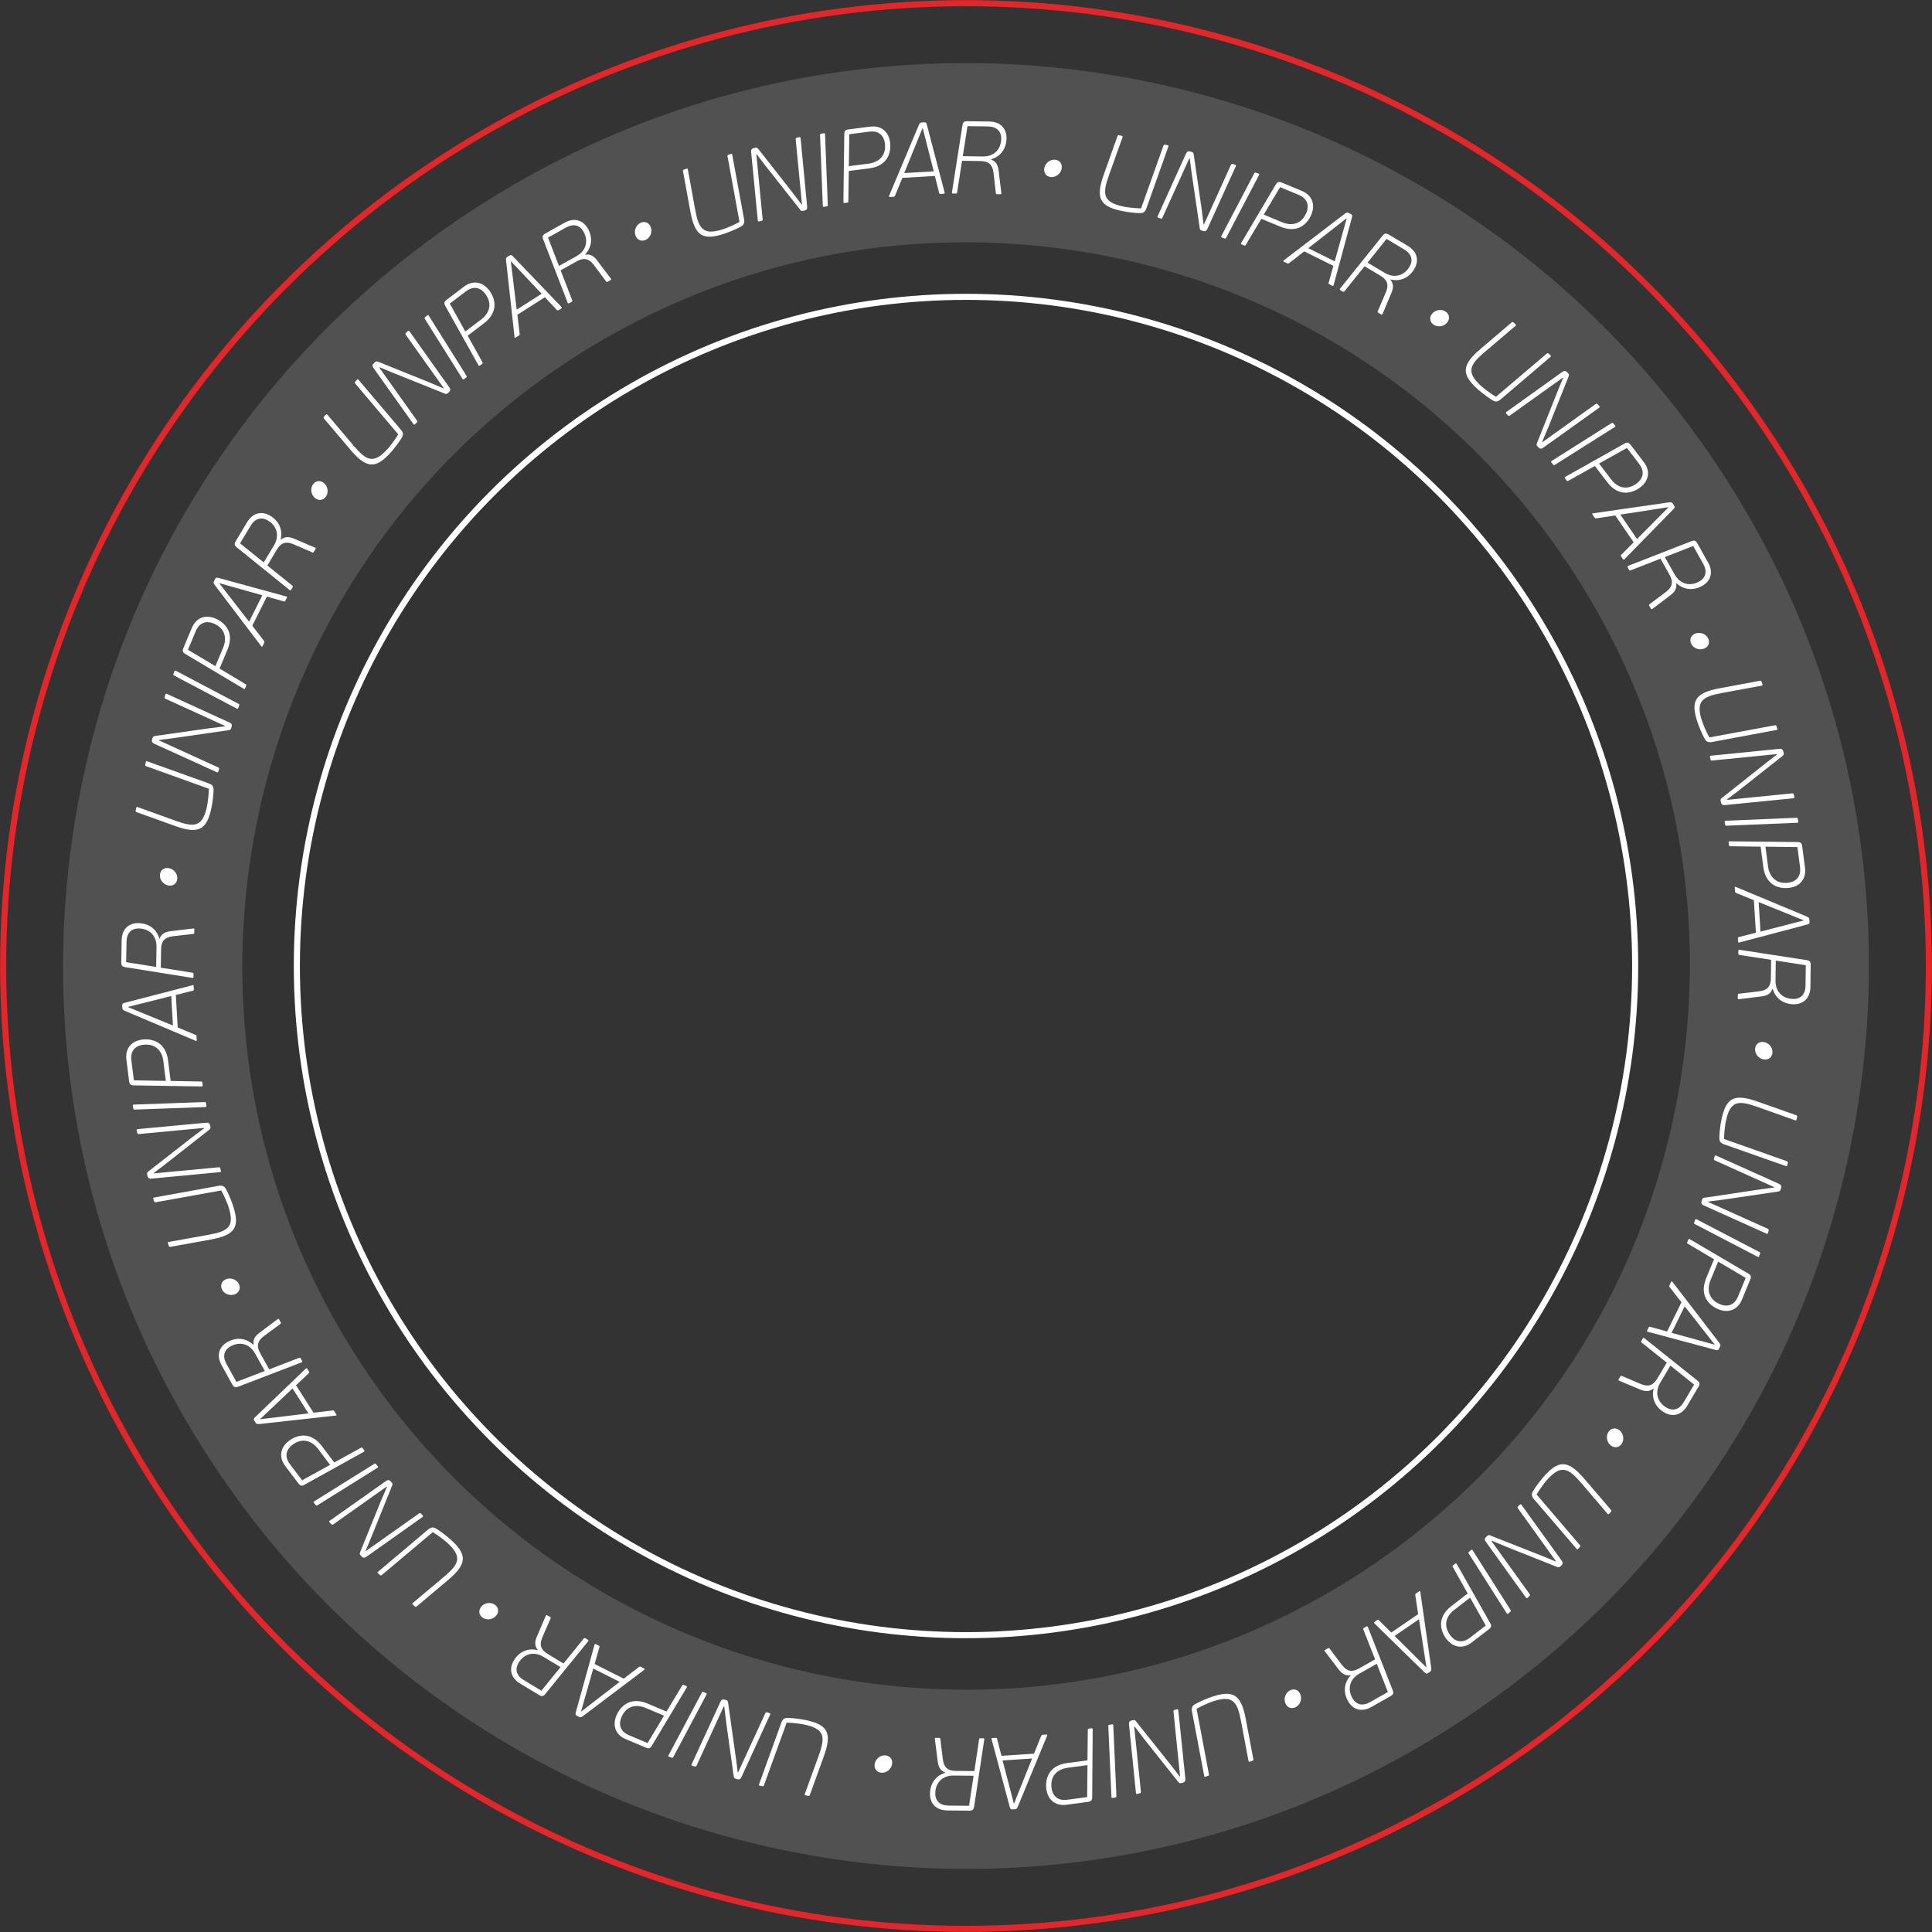 <?xml version="1.0" encoding="UTF-8"?><svg id="Camada_2" xmlns="http://www.w3.org/2000/svg" viewBox="0 0 952.83 952.83"><rect x="0" y="0" width="952.83" height="952.83" fill="#333333" stroke="none"/><defs><style>.cls-1{stroke:#e4262a;}.cls-1,.cls-2{fill:none;stroke-miterlimit:10;stroke-width:3px;}.cls-2{stroke:#fff;}.cls-3{opacity:.15;}.cls-4{fill:#fff;stroke-width:0px;}</style></defs><g id="Camada_1-2"><circle class="cls-1" cx="476.42" cy="476.42" r="474.86"/><g class="cls-3"><path class="cls-4" d="M476.76,921.73c-30.89,0-62.05-3.28-92.61-9.76-56.57-11.98-109.44-34.4-157.15-66.61-49.39-33.36-91.04-75.82-123.81-126.2-32.77-50.39-54.69-105.68-65.16-164.35-10.11-56.67-9.16-114.09,2.83-170.66,11.98-56.57,34.4-109.44,66.61-157.15,33.35-49.39,75.81-91.04,126.2-123.81,50.39-32.77,105.68-54.69,164.35-65.16,25.78-4.6,52.04-6.93,78.04-6.93,30.89,0,62.05,3.28,92.61,9.76,56.57,11.98,109.44,34.4,157.15,66.61,49.39,33.35,91.04,75.81,123.81,126.2,32.77,50.39,54.69,105.68,65.16,164.35,10.11,56.67,9.16,114.09-2.83,170.66-11.98,56.57-34.4,109.44-66.61,157.15-33.35,49.39-75.81,91.04-126.2,123.81-50.39,32.77-105.68,54.69-164.35,65.16-25.78,4.6-52.04,6.93-78.05,6.93ZM475.85,119.49c-69,0-136.12,19.93-194.08,57.63-165.03,107.33-211.97,328.92-104.64,493.95,66.08,101.6,178.18,162.26,299.87,162.27h.03c68.98,0,136.08-19.93,194.05-57.63,79.81-51.91,134.67-131.94,154.45-225.34,19.79-93.4,2.1-188.8-49.81-268.61-66.08-101.61-178.18-162.27-299.87-162.27Z"/></g><path class="cls-4" d="M398.64,885.69l-1.35-.28c-.35-.07-.51-.31-.38-.65l6.85-18.83c3.36-9.25,3.11-13.26-7.22-15.44-1.1-.23-4.93-.83-8.56-.92l-11.23,30.94c-.12.34-.37.5-.72.42l-1.4-.3c-.35-.07-.46-.3-.28-.63l11.04-30.56c.58-1.5,1.35-2.22,3.17-2.2,2.6.03,6.8.65,8.79,1.07,10.78,2.28,13.13,6.21,9.04,17.65l-7,19.32c-.12.34-.37.5-.77.41Z"/><path class="cls-4" d="M342.64,871.2l-1.22-.37c-.34-.1-.48-.36-.33-.68l14.2-30.83c.43-.89.91-1.43,2.08-1.08l.68.2c.93.28,1.02.68,1.12,1.93l3.9,27.64.75,6.03.2.06,13.46-29.24c.15-.33.41-.47.75-.36l1.27.38c.34.1.48.36.33.69l-14.14,30.8c-.44.93-.97,1.47-2.14,1.11l-.68-.21c-.93-.28-.92-.65-1.12-1.93l-3.61-25.95-.95-7.85-.2-.06-13.5,29.39c-.2.31-.5.43-.85.33Z"/><path class="cls-4" d="M331.23,866.85l-1.29-.47c-.34-.12-.41-.37-.24-.68l16.41-30.89c.12-.34.38-.46.72-.34l1.29.47c.38.14.51.4.34.72l-16.41,30.89c-.17.32-.43.44-.81.3Z"/><path class="cls-4" d="M304.03,846.04c1.73-4.09,6.44-9.62,15.37-5.86l9.3,3.93,7.74-12.84c.14-.33.41-.44.78-.28l1.22.52c.33.14.44.41.25.71l-17.23,28.76c-.62,1.07-1.34,1.59-2.84.96l-9.96-4.2c-5.12-2.16-6.72-6.76-4.64-11.7ZM327.5,846.15l-9.02-3.81c-5.03-2.12-9.72-.84-12.02,4.61-1.27,3.01-1.09,6.79,3.79,8.85l9.11,3.85,8.13-13.5Z"/><path class="cls-4" d="M295.65,812.28l-2.4,8.39,14.35,7.23,7.55-5.79c.27-.2.57-.23.8-.11l1.78.9c.32.16.34.34.04.59l-30.26,22.85c-.96.66-1.19.77-2.05.34l-.73-.37c-.96-.48-1-.73-.77-1.76l9.26-33.43c.02-.16.18-.48.55-.29l1.5.76c.32.16.43.27.39.71ZM286.58,843.98l.14.07,7.11-5.5,11.78-9.08-13.03-6.57-3.69,12.99-2.31,8.09Z"/><path class="cls-4" d="M253.41,818.91c2.74-4.54,7.19-6.21,11.7-5.1l.08-.13c-1.73-2.17-1.43-4.25-.29-6.84l4.28-9.98c.14-.33.33-.45.64-.27l1.44.87c.17.1.48.29.29.71l-4.1,9.38c-1.75,4.19-.27,6.38,2.74,8.2l7.73,4.66,9.96-12.28c.23-.28.51-.35.86-.14l1.18.71c.31.18.38.46.15.74l-21.15,26.02c-.76.97-1.55,1.39-2.95.55l-9.39-5.66c-4.85-2.92-5.6-7.42-3.17-11.44ZM276.44,822.18l-8.48-5.1c-4.54-2.74-9.44-1.63-12.22,3-1.89,3.15-1.07,6.32,2.56,8.51l8.7,5.24,9.45-11.64Z"/><path class="cls-4" d="M237.2,792.58c1.63-2.22,4.89-2.6,6.91-1.12,1.77,1.3,2.02,3.45.78,5.13-1.6,2.18-4.84,2.71-6.94,1.16-1.77-1.3-2.05-3.41-.75-5.18Z"/><path class="cls-4" d="M204.6,792.26l-1.02-.92c-.27-.24-.28-.53,0-.76l15.34-12.89c7.53-6.33,9.33-9.93,1.47-16.98-.83-.75-3.85-3.19-6.95-5.08l-25.19,21.18c-.28.23-.56.25-.83,0l-1.06-.95c-.27-.24-.24-.49.07-.69l24.84-20.94c1.25-1.01,2.28-1.24,3.85-.32,2.24,1.33,5.56,3.96,7.08,5.33,8.2,7.36,8.26,11.94-1,19.81l-15.72,13.23c-.28.23-.56.25-.87-.03Z"/><path class="cls-4" d="M163.39,751.73l-.87-.93c-.25-.26-.24-.55.06-.76l27.72-19.58c.81-.55,1.5-.78,2.34.11l.49.52c.66.71.54,1.1,0,2.24l-10.45,25.87-2.37,5.59.14.15,26.28-18.58c.29-.21.58-.2.83.06l.91.97c.24.26.24.55-.06.76l-27.65,19.58c-.85.59-1.58.78-2.41-.11l-.49-.52c-.66-.71-.47-1.02,0-2.24l9.86-24.27,3.11-7.27-.14-.15-26.39,18.68c-.33.17-.65.12-.9-.14Z"/><path class="cls-4" d="M155.68,742.22l-.89-1.05c-.23-.27-.17-.52.13-.71l29.67-18.51c.27-.23.56-.2.79.07l.89,1.06c.26.31.24.6-.07.79l-29.67,18.51c-.31.19-.59.17-.86-.15Z"/><path class="cls-4" d="M142.53,710.58c3.54-2.67,10.4-5.11,16.24,2.63l6.09,8.06,13.13-7.24c.29-.22.57-.18.82.15l.8,1.06c.21.28.17.57-.14.74l-29.32,16.27c-1.07.62-1.96.71-2.94-.59l-6.52-8.63c-3.35-4.44-2.43-9.22,1.84-12.45ZM162.8,722.44l-5.9-7.81c-3.29-4.35-8-5.59-12.72-2.03-2.6,1.97-4.35,5.33-1.15,9.56l5.96,7.9,13.81-7.62Z"/><path class="cls-4" d="M152.34,677.2l-6.35,5.98,8.64,13.55,9.45-1.12c.34-.04.61.1.74.31l1.07,1.68c.19.3.12.47-.27.53l-37.68,4.18c-1.16.07-1.42.06-1.94-.76l-.44-.69c-.58-.9-.49-1.14.24-1.9l25.04-24.01c.1-.12.4-.32.62.03l.9,1.42c.19.3.23.46-.03.81ZM128.35,699.81l.08.13,8.92-1.09,14.76-1.79-7.84-12.3-9.81,9.28-6.12,5.78Z"/><path class="cls-4" d="M112.26,661.83c4.64-2.57,9.33-1.79,12.68,1.42l.13-.07c-.41-2.74.88-4.4,3.16-6.07l8.69-6.51c.29-.22.52-.23.69.08l.82,1.47c.1.18.27.49-.11.76l-8.23,6.08c-3.6,2.76-3.42,5.4-1.71,8.47l4.38,7.89,14.75-5.68c.34-.13.61-.05.81.31l.67,1.2c.17.31.09.59-.24.72l-31.31,12c-1.14.46-2.04.43-2.83-1l-5.32-9.59c-2.75-4.95-1.15-9.22,2.95-11.49ZM130.59,676.15l-4.8-8.65c-2.57-4.64-7.36-6.12-12.09-3.5-3.21,1.78-4.08,4.94-2.03,8.65l4.92,8.87,13.99-5.37Z"/><path class="cls-4" d="M111.34,630.94c2.52-1.11,5.54.18,6.55,2.47.88,2.01.03,4-1.88,4.84-2.47,1.09-5.55-.07-6.59-2.45-.88-2.01-.08-3.98,1.93-4.86Z"/><path class="cls-4" d="M83.24,614.48l-.43-1.31c-.11-.34.02-.6.37-.66l19.72-3.54c9.68-1.74,13.03-3.96,9.73-13.99-.35-1.07-1.76-4.68-3.5-7.87l-32.39,5.83c-.35.06-.61-.07-.72-.41l-.45-1.36c-.11-.34.03-.55.41-.56l31.97-5.8c1.58-.25,2.6.06,3.49,1.64,1.28,2.26,2.85,6.2,3.48,8.14,3.44,10.46,1.22,14.47-10.72,16.68l-20.22,3.65c-.36.06-.61-.07-.74-.45Z"/><path class="cls-4" d="M67.69,558.73l-.3-1.24c-.08-.35.07-.59.43-.62l33.79-3.16c.98-.08,1.69.07,1.98,1.26l.17.69c.22.94-.08,1.22-1.11,1.94l-21.96,17.22-4.84,3.67.05.2,32.05-3.01c.36-.03.6.12.69.47l.31,1.29c.08.35-.07.59-.43.63l-33.73,3.2c-1.03.09-1.75-.11-2.04-1.3l-.17-.69c-.22-.94.1-1.13,1.11-1.94l20.64-16.12,6.31-4.75-.05-.2-32.19,3.04c-.37-.02-.63-.22-.71-.56Z"/><path class="cls-4" d="M65.74,546.67l-.24-1.35c-.06-.35.11-.54.47-.55l34.95-1.26c.35-.06.59.1.65.45l.24,1.36c.07.4-.09.64-.45.65l-34.95,1.26c-.36.01-.6-.15-.67-.55Z"/><path class="cls-4" d="M70.14,512.7c4.4-.55,11.56.76,12.76,10.38l1.26,10.02,14.99.28c.35-.04.58.13.63.54l.16,1.32c.04.35-.13.58-.49.58l-33.52-.53c-1.23,0-2.05-.36-2.25-1.98l-1.34-10.73c-.69-5.52,2.5-9.2,7.81-9.87ZM81.79,533.08l-1.22-9.71c-.68-5.42-4.14-8.83-10.01-8.1-3.24.41-6.43,2.45-5.77,7.71l1.23,9.82,15.76.29Z"/><path class="cls-4" d="M95.18,488.57l-8.46,2.12.91,16.04,8.79,3.64c.31.14.48.38.5.64l.11,1.99c.02.36-.13.47-.49.33l-34.91-14.77c-1.05-.5-1.26-.64-1.32-1.61l-.05-.81c-.06-1.07.13-1.23,1.14-1.55l33.58-8.7c.15-.06.51-.08.53.33l.1,1.68c.02.36-.02.51-.42.69ZM63.2,496.57v.15s8.33,3.41,8.33,3.41l13.76,5.65-.83-14.56-13.09,3.3-8.16,2.05Z"/><path class="cls-4" d="M68.32,455.29c5.3.1,8.97,3.12,10.27,7.58h.15c1.02-2.58,2.97-3.36,5.78-3.67l10.78-1.29c.36-.04.56.06.55.42l-.03,1.68c0,.2,0,.56-.47.6l-10.17,1.14c-4.5.58-5.66,2.96-5.73,6.48l-.16,9.02,15.61,2.47c.36.06.56.27.55.67l-.02,1.38c0,.36-.21.56-.57.5l-33.11-5.29c-1.22-.18-1.98-.65-1.95-2.28l.2-10.96c.1-5.66,3.62-8.56,8.31-8.47ZM77.01,476.87l.18-9.89c.1-5.3-3.31-8.99-8.71-9.08-3.67-.07-6.01,2.24-6.08,6.47l-.18,10.15,14.8,2.36Z"/><path class="cls-4" d="M82.99,428.1c2.74.3,4.71,2.93,4.43,5.41-.24,2.18-1.97,3.48-4.05,3.25-2.69-.3-4.77-2.83-4.48-5.42.24-2.18,1.92-3.48,4.1-3.24Z"/><path class="cls-4" d="M66.91,399.76l.28-1.35c.07-.35.31-.51.65-.38l18.85,6.79c9.25,3.33,13.27,3.08,15.42-7.26.23-1.1.82-4.93.9-8.56l-30.96-11.14c-.34-.12-.5-.36-.42-.71l.29-1.4c.07-.35.3-.46.63-.29l30.58,10.96c1.5.57,2.22,1.35,2.2,3.17-.02,2.6-.63,6.8-1.05,8.79-2.25,10.78-6.18,13.14-17.62,9.09l-19.34-6.95c-.34-.12-.5-.36-.41-.76Z"/><path class="cls-4" d="M81.23,343.75l.36-1.22c.1-.34.36-.48.68-.33l30.87,14.12c.89.42,1.43.9,1.09,2.08l-.2.68c-.28.93-.68,1.02-1.93,1.13l-27.62,3.98-6.03.76-.06.19,29.28,13.38c.33.15.47.4.36.75l-.38,1.27c-.1.34-.35.48-.68.33l-30.83-14.05c-.93-.44-1.47-.97-1.12-2.14l.2-.68c.28-.93.65-.92,1.93-1.13l25.94-3.68,7.84-.97.06-.2-29.43-13.42c-.31-.2-.44-.5-.33-.84Z"/><path class="cls-4" d="M85.55,332.34l.47-1.3c.12-.34.36-.41.68-.24l30.93,16.32c.34.12.46.38.34.72l-.47,1.3c-.14.38-.4.51-.72.34l-30.93-16.32c-.32-.17-.44-.43-.3-.81Z"/><path class="cls-4" d="M106.28,305.06c4.09,1.71,9.64,6.41,5.9,15.35l-3.9,9.31,12.86,7.71c.33.14.44.41.28.78l-.51,1.22c-.14.33-.4.44-.71.25l-28.81-17.15c-1.07-.61-1.6-1.33-.97-2.84l4.17-9.97c2.15-5.13,6.75-6.74,11.69-4.67ZM106.23,328.54l3.78-9.03c2.11-5.03.81-9.72-4.65-12.01-3.01-1.26-6.79-1.07-8.84,3.82l-3.82,9.13,13.53,8.1Z"/><path class="cls-4" d="M140.01,296.61l-8.39-2.38-7.19,14.37,5.81,7.53c.21.27.23.57.11.8l-.89,1.78c-.16.32-.34.34-.59.04l-22.93-30.19c-.66-.96-.77-1.19-.34-2.05l.37-.73c.48-.96.73-1,1.76-.77l33.46,9.17c.16.02.48.18.3.55l-.75,1.5c-.16.32-.27.43-.71.39ZM108.28,287.63l-.07.14,5.52,7.1,9.12,11.75,6.53-13.04-13-3.66-8.1-2.29Z"/><path class="cls-4" d="M133.27,254.36c4.55,2.72,6.23,7.17,5.13,11.69l.13.08c2.17-1.73,4.25-1.44,6.84-.31l10,4.26c.33.14.46.33.27.64l-.86,1.44c-.1.18-.29.48-.71.29l-9.39-4.07c-4.19-1.74-6.39-.25-8.19,2.77l-4.63,7.75,12.31,9.92c.28.23.35.51.14.86l-.71,1.18c-.18.31-.46.38-.74.15l-26.09-21.07c-.97-.76-1.39-1.55-.56-2.95l5.63-9.41c2.91-4.86,7.4-5.62,11.43-3.21ZM130.07,277.4l5.08-8.49c2.72-4.55,1.61-9.44-3.04-12.22-3.15-1.88-6.33-1.05-8.5,2.58l-5.21,8.71,11.67,9.41Z"/><path class="cls-4" d="M159.56,238.09c2.22,1.63,2.62,4.89,1.14,6.9-1.3,1.77-3.44,2.03-5.13.79-2.18-1.6-2.72-4.83-1.18-6.93,1.3-1.77,3.4-2.06,5.17-.77Z"/><path class="cls-4" d="M159.77,205.51l.92-1.03c.24-.27.52-.28.76,0l12.93,15.3c6.35,7.51,9.96,9.29,16.98,1.42.75-.84,3.17-3.86,5.06-6.97l-21.26-25.12c-.23-.28-.25-.56-.01-.83l.95-1.07c.24-.27.49-.24.69.07l21.02,24.77c1.01,1.24,1.25,2.28.33,3.85-1.32,2.24-3.95,5.57-5.3,7.09-7.33,8.22-11.92,8.3-19.81-.93l-13.28-15.68c-.23-.27-.25-.56.02-.87Z"/><path class="cls-4" d="M200.21,164.15l.93-.88c.26-.25.55-.24.76.06l19.66,27.67c.56.81.79,1.5-.1,2.34l-.52.49c-.7.67-1.1.55-2.24.01l-25.91-10.38-5.6-2.35-.15.14,18.65,26.24c.21.29.2.58-.06.83l-.96.91c-.26.25-.55.24-.76-.06l-19.66-27.6c-.59-.85-.79-1.57.1-2.42l.52-.49c.7-.67,1.02-.48,2.24-.01l24.3,9.8,7.27,3.09.15-.14-18.76-26.35c-.17-.33-.13-.65.13-.9Z"/><path class="cls-4" d="M209.69,156.43l1.05-.89c.27-.23.52-.17.71.13l18.59,29.62c.23.27.21.56-.07.79l-1.05.89c-.31.26-.6.24-.79-.07l-18.59-29.62c-.19-.31-.17-.59.14-.86Z"/><path class="cls-4" d="M241.27,143.19c2.69,3.53,5.14,10.38-2.58,16.25l-8.04,6.11,7.28,13.11c.22.28.18.57-.15.82l-1.06.8c-.28.22-.57.18-.75-.14l-16.36-29.27c-.62-1.07-.72-1.95.58-2.94l8.61-6.54c4.43-3.36,9.22-2.46,12.46,1.81ZM229.48,163.5l7.8-5.92c4.34-3.3,5.57-8.01,1.99-12.72-1.97-2.6-5.34-4.33-9.56-1.12l-7.88,5.99,7.66,13.78Z"/><path class="cls-4" d="M274.7,152.94l-5.98-6.35-13.55,8.64,1.12,9.45c.04.34-.1.61-.31.74l-1.68,1.07c-.3.19-.47.12-.53-.27l-4.18-37.68c-.08-1.16-.06-1.42.76-1.94l.69-.44c.9-.58,1.14-.49,1.91.24l24.01,25.04c.13.1.32.4-.03.62l-1.42.9c-.3.19-.46.23-.81-.03ZM252.08,128.95l-.13.08,1.09,8.92,1.79,14.76,12.3-7.84-9.28-9.81-5.78-6.12Z"/><path class="cls-4" d="M289.95,112.78c2.59,4.63,1.82,9.32-1.38,12.69l.07.13c2.74-.42,4.4.87,6.08,3.15l6.54,8.67c.22.29.23.51-.08.69l-1.47.82c-.18.1-.49.27-.76-.1l-6.11-8.21c-2.77-3.6-5.41-3.4-8.48-1.69l-7.88,4.4,5.72,14.74c.13.34.05.61-.31.81l-1.2.67c-.31.17-.59.1-.72-.24l-12.1-31.27c-.46-1.14-.44-2.04.99-2.83l9.57-5.35c4.94-2.76,9.22-1.18,11.5,2.92ZM275.68,131.16l8.64-4.83c4.63-2.59,6.1-7.38,3.46-12.1-1.79-3.21-4.96-4.06-8.65-2l-8.86,4.95,5.41,13.98Z"/><path class="cls-4" d="M320.84,111.78c1.12,2.52-.16,5.54-2.45,6.55-2,.89-4,.04-4.85-1.87-1.1-2.47.05-5.54,2.43-6.6,2-.89,3.98-.09,4.87,1.91Z"/><path class="cls-4" d="M337.27,83.63l1.31-.43c.34-.11.6.02.66.37l3.59,19.71c1.76,9.68,4,13.02,14.02,9.69,1.07-.35,4.68-1.77,7.86-3.52l-5.91-32.38c-.06-.35.07-.61.4-.73l1.36-.45c.34-.11.55.03.56.4l5.88,31.96c.26,1.58-.05,2.6-1.63,3.5-2.26,1.29-6.2,2.86-8.13,3.5-10.46,3.47-14.47,1.26-16.71-10.68l-3.7-20.21c-.06-.35.07-.61.45-.74Z"/><path class="cls-4" d="M392.95,67.93l1.24-.3c.35-.08.59.07.63.43l3.25,33.78c.08.98-.06,1.69-1.25,1.98l-.69.17c-.94.23-1.22-.07-1.94-1.11l-17.28-21.91-3.68-4.83-.2.05,3.09,32.04c.03.36-.12.6-.46.69l-1.29.31c-.35.08-.59-.07-.63-.43l-3.28-33.72c-.09-1.03.1-1.76,1.29-2.04l.69-.17c.94-.23,1.12.1,1.94,1.11l16.18,20.6,4.77,6.3.2-.05-3.12-32.19c.02-.37.22-.63.56-.71Z"/><path class="cls-4" d="M405,65.95l1.35-.25c.35-.06.54.11.55.47l1.35,34.94c.06.35-.1.59-.45.65l-1.36.25c-.4.07-.64-.09-.65-.45l-1.35-34.94c-.01-.36.15-.6.55-.67Z"/><path class="cls-4" d="M438.98,70.25c.56,4.4-.73,11.56-10.34,12.79l-10.02,1.28-.24,14.99c.05.35-.13.58-.54.63l-1.31.17c-.35.05-.58-.13-.58-.49l.44-33.53c0-1.23.35-2.05,1.97-2.26l10.72-1.37c5.51-.71,9.21,2.47,9.89,7.78ZM418.63,81.95l9.71-1.24c5.41-.69,8.82-4.16,8.07-10.03-.41-3.24-2.47-6.42-7.73-5.75l-9.81,1.26-.24,15.76Z"/><path class="cls-4" d="M463.19,95.23l-2.14-8.46-16.03.96-3.61,8.8c-.13.31-.38.48-.63.5l-1.99.12c-.36.02-.47-.12-.34-.49l14.68-34.95c.5-1.05.64-1.26,1.61-1.32l.81-.05c1.07-.06,1.23.13,1.55,1.13l8.79,33.55c.06.15.08.51-.33.53l-1.68.1c-.36.02-.51-.02-.69-.42ZM455.1,63.27h-.15s-3.39,8.33-3.39,8.33l-5.62,13.77,14.56-.87-3.33-13.08-2.07-8.15Z"/><path class="cls-4" d="M496.39,68.26c-.08,5.3-3.09,8.98-7.55,10.29v.15c2.58,1.01,3.37,2.96,3.69,5.77l1.32,10.78c.05.36-.06.56-.42.55l-1.68-.02c-.2,0-.56,0-.6-.47l-1.17-10.17c-.6-4.5-2.98-5.66-6.49-5.71l-9.03-.14-2.43,15.62c-.06.36-.26.56-.67.55l-1.38-.02c-.36,0-.56-.21-.5-.57l5.19-33.13c.17-1.22.64-1.98,2.27-1.96l10.96.16c5.66.09,8.57,3.6,8.5,8.29ZM474.84,77.02l9.89.15c5.3.08,8.98-3.33,9.06-8.74.05-3.67-2.26-6-6.49-6.07l-10.15-.15-2.31,14.81Z"/><path class="cls-4" d="M523.63,82.87c-.29,2.74-2.92,4.71-5.4,4.45-2.18-.23-3.48-1.96-3.26-4.04.29-2.69,2.82-4.77,5.41-4.5,2.18.23,3.49,1.91,3.25,4.09Z"/><path class="cls-4" d="M551.89,66.7l1.35.28c.35.07.51.31.39.65l-6.74,18.87c-3.31,9.27-3.04,13.28,7.3,15.4,1.1.23,4.94.81,8.57.88l11.06-31c.12-.34.36-.5.71-.43l1.4.29c.35.07.46.3.29.63l-10.88,30.62c-.57,1.5-1.34,2.22-3.16,2.21-2.6-.01-6.8-.62-8.8-1.03-10.79-2.22-13.16-6.14-9.14-17.6l6.89-19.36c.12-.34.36-.5.76-.42Z"/><path class="cls-4" d="M607.96,80.88l1.22.36c.34.1.48.35.33.68l-14.03,30.91c-.42.89-.9,1.44-2.07,1.09l-.69-.2c-.93-.27-1.02-.67-1.13-1.93l-4.06-27.61-.78-6.02-.2-.06-13.3,29.31c-.15.33-.4.47-.75.37l-1.27-.37c-.34-.1-.48-.35-.33-.68l13.97-30.87c.44-.94.96-1.47,2.14-1.13l.69.2c.93.27.93.64,1.13,1.93l3.75,25.93.99,7.84.2.06,13.34-29.46c.2-.31.5-.44.84-.34Z"/><path class="cls-4" d="M619.4,85.17l1.3.46c.34.12.41.36.24.68l-16.24,30.97c-.12.34-.38.46-.72.34l-1.3-.46c-.38-.14-.51-.4-.34-.72l16.24-30.97c.17-.32.43-.44.81-.31Z"/><path class="cls-4" d="M646.73,105.82c-1.7,4.1-6.39,9.66-15.34,5.95l-9.33-3.87-7.67,12.88c-.14.33-.4.44-.78.28l-1.22-.51c-.33-.14-.44-.4-.26-.71l17.07-28.86c.61-1.07,1.33-1.6,2.84-.98l9.98,4.15c5.13,2.13,6.76,6.73,4.71,11.67ZM623.25,105.84l9.04,3.76c5.04,2.09,9.73.78,12-4.68,1.25-3.01,1.05-6.8-3.84-8.83l-9.14-3.79-8.06,13.55Z"/><path class="cls-4" d="M655.26,139.52l2.35-8.4-14.38-7.15-7.51,5.83c-.27.21-.57.23-.8.12l-1.78-.89c-.32-.16-.34-.34-.05-.59l30.12-23.01c.96-.66,1.18-.78,2.05-.35l.73.36c.96.48,1.01.73.78,1.75l-9.07,33.48c-.02.16-.18.48-.55.3l-1.51-.75c-.32-.16-.43-.27-.39-.71ZM664.16,107.78l-.14-.07-7.08,5.54-11.73,9.15,13.06,6.49,3.62-13.01,2.26-8.1Z"/><path class="cls-4" d="M697.5,132.68c-2.71,4.56-7.16,6.25-11.67,5.16l-.08.13c1.74,2.16,1.45,4.25.33,6.84l-4.23,10.01c-.14.33-.33.46-.64.27l-1.45-.86c-.17-.1-.48-.29-.29-.71l4.05-9.4c1.72-4.2.24-6.39-2.79-8.19l-7.76-4.61-9.89,12.34c-.23.28-.51.35-.86.14l-1.18-.7c-.31-.18-.38-.46-.15-.74l21-26.15c.76-.97,1.54-1.4,2.95-.56l9.43,5.6c4.87,2.89,5.64,7.39,3.24,11.42ZM674.44,129.53l8.51,5.06c4.56,2.71,9.44,1.58,12.21-3.07,1.88-3.16,1.03-6.33-2.61-8.49l-8.73-5.19-9.38,11.69Z"/><path class="cls-4" d="M713.83,158.91c-1.62,2.23-4.88,2.63-6.9,1.16-1.77-1.29-2.04-3.44-.81-5.13,1.59-2.19,4.83-2.73,6.93-1.2,1.77,1.29,2.07,3.4.78,5.17Z"/><path class="cls-4" d="M746.41,159.02l1.03.91c.27.24.28.52,0,.76l-15.27,12.98c-7.5,6.37-9.27,9.98-1.37,16.99.84.74,3.87,3.16,6.98,5.04l25.07-21.33c.27-.23.56-.25.83-.01l1.07.95c.27.24.25.49-.07.69l-24.72,21.09c-1.24,1.01-2.27,1.26-3.85.34-2.25-1.31-5.58-3.93-7.11-5.28-8.24-7.31-8.33-11.89.88-19.81l15.64-13.32c.28-.23.56-.25.87.02Z"/><path class="cls-4" d="M787.89,199.37l.88.92c.25.26.24.55-.05.76l-27.61,19.73c-.81.56-1.5.79-2.34-.09l-.49-.52c-.67-.7-.55-1.1-.02-2.24l10.31-25.93,2.34-5.6-.14-.15-26.18,18.72c-.29.21-.58.2-.83-.06l-.91-.96c-.25-.26-.24-.55.05-.76l27.54-19.73c.84-.59,1.57-.79,2.41.1l.49.52c.67.7.48,1.02.02,2.24l-9.73,24.32-3.07,7.28.14.15,26.29-18.83c.33-.17.65-.13.9.13Z"/><path class="cls-4" d="M795.64,208.82l.89,1.05c.23.27.17.52-.13.71l-29.57,18.67c-.27.23-.56.21-.79-.06l-.89-1.05c-.26-.31-.24-.6.06-.79l29.57-18.67c.31-.19.59-.17.86.14Z"/><path class="cls-4" d="M808.94,240.36c-3.53,2.69-10.37,5.16-16.25-2.53l-6.13-8.02-13.09,7.31c-.28.22-.57.18-.82-.15l-.81-1.05c-.22-.28-.18-.57.14-.75l29.22-16.43c1.07-.62,1.95-.72,2.94.58l6.57,8.59c3.38,4.42,2.48,9.21-1.77,12.46ZM788.61,228.62l5.95,7.78c3.31,4.34,8.03,5.55,12.73,1.95,2.59-1.98,4.32-5.35,1.1-9.57l-6.01-7.86-13.76,7.69Z"/><path class="cls-4" d="M799.54,273.66l6.15-6.19-9.07-13.26-9.4,1.43c-.34.05-.61-.08-.75-.29l-1.12-1.64c-.2-.29-.13-.46.25-.54l37.52-5.4c1.16-.11,1.41-.1,1.96.7l.46.67c.6.88.52,1.13-.18,1.91l-24.25,24.8c-.1.13-.39.33-.62,0l-.95-1.39c-.2-.3-.25-.45,0-.81ZM822.79,250.28l-.09-.13-8.88,1.38-14.7,2.27,8.24,12.04,9.5-9.59,5.93-5.97Z"/><path class="cls-4" d="M839.5,288.95c-4.62,2.6-9.32,1.85-12.69-1.35l-.13.08c.43,2.74-.86,4.4-3.13,6.09l-8.66,6.56c-.29.22-.51.23-.69-.08l-.82-1.47c-.1-.18-.27-.49.1-.76l8.2-6.13c3.59-2.78,3.39-5.42,1.67-8.49l-4.42-7.87-14.72,5.76c-.34.13-.61.05-.81-.3l-.67-1.2c-.18-.31-.1-.59.24-.72l31.24-12.18c1.14-.47,2.03-.44,2.83.98l5.37,9.56c2.77,4.94,1.2,9.21-2.89,11.51ZM821.08,274.73l4.85,8.62c2.6,4.62,7.4,6.08,12.11,3.43,3.2-1.8,4.05-4.97,1.98-8.66l-4.97-8.85-13.96,5.45Z"/><path class="cls-4" d="M840.58,319.83c-2.51,1.12-5.54-.15-6.56-2.43-.89-2-.05-4,1.85-4.85,2.47-1.1,5.55.04,6.61,2.41.9,2,.1,3.98-1.9,4.87Z"/><path class="cls-4" d="M868.78,336.18l.44,1.31c.11.34-.02.6-.37.66l-19.71,3.64c-9.67,1.79-13.01,4.04-9.66,14.05.36,1.06,1.78,4.67,3.54,7.85l32.36-6c.35-.06.61.06.73.4l.45,1.35c.11.34-.03.55-.4.56l-31.94,5.97c-1.58.26-2.6-.04-3.5-1.62-1.29-2.26-2.88-6.19-3.53-8.12-3.5-10.45-1.3-14.47,10.64-16.74l20.2-3.76c.36-.06.61.06.74.45Z"/><path class="cls-4" d="M884.65,391.82l.3,1.24c.08.35-.06.59-.42.63l-33.78,3.35c-.98.08-1.69-.06-1.98-1.25l-.17-.69c-.23-.94.07-1.22,1.1-1.95l21.87-17.35,4.82-3.69-.05-.2-32.04,3.18c-.36.04-.61-.11-.69-.46l-.31-1.29c-.08-.35.06-.59.42-.63l33.72-3.38c1.03-.09,1.76.1,2.05,1.29l.17.69c.23.94-.09,1.13-1.1,1.95l-20.56,16.24-6.29,4.79.05.2,32.18-3.22c.37.01.63.21.71.56Z"/><path class="cls-4" d="M886.65,403.87l.25,1.35c.07.35-.11.54-.47.55l-34.94,1.45c-.35.06-.59-.1-.65-.45l-.25-1.35c-.07-.4.09-.64.45-.65l34.94-1.45c.36-.01.6.15.67.55Z"/><path class="cls-4" d="M882.45,437.88c-4.4.57-11.56-.7-12.82-10.31l-1.31-10.01-14.99-.2c-.35.05-.58-.13-.64-.53l-.17-1.32c-.05-.35.13-.58.49-.58l33.53.35c1.23,0,2.05.35,2.26,1.97l1.4,10.72c.72,5.51-2.45,9.22-7.76,9.91ZM870.69,417.56l1.27,9.71c.71,5.41,4.19,8.81,10.05,8.05,3.24-.42,6.41-2.48,5.73-7.74l-1.28-9.81-15.76-.2Z"/><path class="cls-4" d="M857.53,462.16l8.45-2.16-1-16.04-8.81-3.59c-.31-.13-.48-.38-.5-.63l-.12-1.99c-.02-.36.12-.47.49-.34l34.99,14.59c1.05.5,1.27.64,1.33,1.6l.05.81c.07,1.07-.13,1.23-1.13,1.55l-33.54,8.88c-.15.06-.51.08-.53-.33l-.1-1.68c-.02-.36.02-.51.42-.69ZM889.47,453.99v-.15s-8.34-3.37-8.34-3.37l-13.79-5.58.9,14.56,13.08-3.37,8.15-2.09Z"/><path class="cls-4" d="M884.59,495.28c-5.3-.07-8.99-3.07-10.31-7.52h-.15c-1,2.59-2.95,3.38-5.76,3.7l-10.78,1.34c-.36.05-.56-.06-.56-.41l.02-1.68c0-.2,0-.56.47-.61l10.17-1.2c4.5-.61,5.65-2.99,5.69-6.51l.11-9.03-15.63-2.39c-.36-.06-.56-.26-.55-.67l.02-1.38c0-.36.21-.56.57-.5l33.14,5.1c1.22.17,1.98.64,1.96,2.27l-.14,10.97c-.07,5.66-3.58,8.58-8.27,8.52ZM875.77,473.75l-.12,9.89c-.07,5.3,3.36,8.97,8.76,9.04,3.67.04,6-2.27,6.05-6.51l.13-10.15-14.81-2.28Z"/><path class="cls-4" d="M870.06,522.53c-2.74-.29-4.72-2.9-4.46-5.39.23-2.18,1.95-3.49,4.03-3.27,2.69.28,4.78,2.81,4.51,5.39-.23,2.18-1.9,3.49-4.08,3.26Z"/><path class="cls-4" d="M886.3,550.78l-.27,1.35c-.07.35-.31.51-.65.39l-18.88-6.69c-9.27-3.28-13.28-3-15.38,7.34-.22,1.1-.79,4.94-.85,8.57l31.02,10.97c.34.12.5.36.43.71l-.28,1.4c-.07.35-.3.46-.63.29l-30.64-10.79c-1.5-.56-2.23-1.34-2.22-3.16,0-2.6.6-6.8,1-8.8,2.19-10.79,6.1-13.18,17.57-9.18l19.37,6.84c.34.12.5.36.42.76Z"/><path class="cls-4" d="M872.28,606.89l-.36,1.22c-.1.34-.35.48-.68.33l-30.94-13.94c-.89-.42-1.44-.9-1.1-2.07l.2-.69c.27-.93.67-1.03,1.93-1.14l27.6-4.13,6.02-.8.06-.2-29.35-13.22c-.33-.15-.47-.4-.37-.74l.37-1.27c.1-.34.35-.48.68-.33l30.91,13.88c.94.43,1.47.96,1.13,2.14l-.2.68c-.27.93-.64.93-1.93,1.14l-25.92,3.83-7.84,1.01-.06.2,29.5,13.26c.31.2.44.5.34.84Z"/><path class="cls-4" d="M868.03,618.3l-.46,1.3c-.12.34-.36.41-.68.25l-31.02-16.15c-.34-.12-.46-.38-.34-.72l.46-1.3c.14-.38.4-.51.72-.34l31.02,16.15c.32.17.44.43.31.81Z"/><path class="cls-4" d="M847.46,645.7c-4.1-1.69-9.68-6.36-5.99-15.32l3.85-9.34-12.91-7.64c-.33-.14-.44-.4-.29-.78l.5-1.23c.14-.33.4-.44.71-.26l28.91,16.99c1.07.61,1.61,1.32.98,2.83l-4.12,10c-2.12,5.14-6.71,6.78-11.66,4.74ZM847.37,622.21l-3.73,9.06c-2.08,5.05-.75,9.73,4.72,11.98,3.02,1.24,6.8,1.04,8.82-3.87l3.77-9.15-13.58-8.02Z"/><path class="cls-4" d="M813.76,654.35l8.41,2.33,7.11-14.41-5.85-7.5c-.21-.27-.23-.57-.12-.8l.88-1.78c.16-.32.34-.34.59-.05l23.1,30.07c.67.95.78,1.18.35,2.05l-.36.73c-.47.96-.72,1.01-1.75.78l-33.51-8.98c-.16-.02-.48-.18-.3-.55l.75-1.51c.16-.32.27-.44.71-.39ZM845.53,663.16l.07-.14-5.56-7.07-9.18-11.7-6.46,13.08,13.02,3.59,8.11,2.24Z"/><path class="cls-4" d="M820.73,696.55c-4.57-2.7-6.27-7.14-5.2-11.66l-.13-.08c-2.16,1.75-4.24,1.46-6.84.34l-10.02-4.2c-.33-.14-.46-.33-.28-.64l.86-1.45c.1-.18.29-.48.71-.29l9.41,4.02c4.2,1.71,6.39.22,8.18-2.81l4.59-7.77-12.36-9.85c-.28-.23-.35-.5-.15-.86l.7-1.18c.18-.31.46-.38.74-.15l26.2,20.92c.98.75,1.4,1.54.57,2.94l-5.58,9.44c-2.88,4.87-7.37,5.66-11.41,3.27ZM823.8,673.49l-5.03,8.52c-2.7,4.57-1.55,9.45,3.1,12.2,3.16,1.87,6.33,1.01,8.48-2.63l5.16-8.74-11.71-9.35Z"/><path class="cls-4" d="M794.54,712.96c-2.23-1.61-2.65-4.87-1.18-6.9,1.28-1.78,3.43-2.05,5.13-.82,2.19,1.58,2.75,4.82,1.22,6.92-1.29,1.78-3.39,2.08-5.17.79Z"/><path class="cls-4" d="M794.51,745.56l-.91,1.03c-.24.27-.52.29-.76.01l-13.02-15.23c-6.39-7.48-10.01-9.24-17-1.33-.74.84-3.15,3.88-5.02,7l21.4,25.01c.23.27.25.56.02.83l-.95,1.07c-.24.27-.49.25-.69-.06l-21.16-24.66c-1.02-1.24-1.26-2.27-.35-3.85,1.31-2.25,3.92-5.59,5.27-7.12,7.29-8.26,11.87-8.37,19.82.82l13.37,15.61c.23.27.25.56-.02.87Z"/><path class="cls-4" d="M754.29,787.13l-.92.88c-.26.25-.55.24-.76-.05l-19.81-27.57c-.56-.81-.8-1.5.09-2.34l.52-.49c.7-.67,1.1-.55,2.24-.02l25.96,10.24,5.61,2.32.15-.14-18.8-26.14c-.21-.29-.2-.58.05-.83l.96-.92c.26-.25.55-.24.76.05l19.81,27.5c.59.84.8,1.57-.09,2.41l-.52.49c-.7.67-1.02.48-2.24.02l-24.35-9.67-7.29-3.05-.15.14,18.9,26.25c.17.33.13.65-.13.9Z"/><path class="cls-4" d="M744.86,794.91l-1.05.89c-.27.23-.52.18-.71-.13l-18.75-29.52c-.23-.27-.21-.56.06-.79l1.05-.89c.31-.26.6-.24.79.06l18.75,29.52c.19.31.17.59-.14.86Z"/><path class="cls-4" d="M713.35,808.31c-2.7-3.52-5.19-10.35,2.49-16.26l8.01-6.16-7.35-13.07c-.22-.28-.18-.57.14-.82l1.05-.81c.28-.22.57-.18.75.13l16.51,29.19c.62,1.06.73,1.95-.57,2.94l-8.57,6.59c-4.41,3.39-9.2,2.51-12.47-1.74ZM725.03,787.94l-7.76,5.97c-4.33,3.33-5.53,8.04-1.92,12.73,1.99,2.59,5.37,4.3,9.57,1.07l7.84-6.03-7.73-13.74Z"/><path class="cls-4" d="M679.98,798.99l6.18,6.15,13.26-9.07-1.43-9.4c-.05-.34.08-.61.29-.75l1.64-1.12c.29-.2.47-.13.54.25l5.4,37.52c.11,1.16.1,1.41-.7,1.96l-.67.46c-.88.6-1.12.52-1.91-.17l-24.8-24.25c-.13-.1-.33-.39,0-.62l1.39-.95c.29-.2.45-.25.81,0ZM703.35,822.24l.13-.09-1.38-8.88-2.27-14.7-12.04,8.24,9.59,9.5,5.97,5.93Z"/><path class="cls-4" d="M664.84,838.98c-2.61-4.62-1.87-9.31,1.31-12.69l-.08-.13c-2.74.44-4.41-.85-6.1-3.11l-6.59-8.64c-.22-.29-.23-.51.08-.69l1.46-.83c.18-.1.49-.28.76.1l6.15,8.18c2.79,3.58,5.42,3.37,8.49,1.64l7.86-4.44-5.8-14.71c-.13-.34-.05-.61.3-.81l1.2-.68c.31-.18.59-.1.72.24l12.26,31.2c.47,1.14.45,2.03-.97,2.84l-9.54,5.4c-4.93,2.79-9.21,1.23-11.52-2.86ZM679.01,820.54l-8.61,4.87c-4.62,2.61-6.06,7.41-3.4,12.12,1.81,3.2,4.98,4.04,8.66,1.95l8.83-5-5.49-13.94Z"/><path class="cls-4" d="M633.97,840.15c-1.13-2.51.13-5.54,2.41-6.57,2-.9,4-.07,4.85,1.84,1.11,2.46-.02,5.55-2.39,6.61-2,.9-3.98.11-4.88-1.89Z"/><path class="cls-4" d="M617.7,868.4l-1.3.44c-.34.11-.6-.01-.66-.37l-3.7-19.69c-1.82-9.67-4.07-13-14.07-9.62-1.06.36-4.67,1.79-7.84,3.57l6.09,32.34c.07.35-.06.61-.4.73l-1.35.46c-.34.11-.55-.03-.57-.4l-6.06-31.92c-.26-1.58.04-2.6,1.61-3.51,2.25-1.3,6.18-2.9,8.11-3.55,10.44-3.53,14.46-1.34,16.77,10.59l3.81,20.19c.07.35-.06.61-.45.74Z"/><path class="cls-4" d="M562.11,884.42l-1.24.3c-.35.08-.59-.06-.63-.42l-3.44-33.77c-.08-.98.06-1.69,1.24-1.99l.69-.17c.94-.23,1.23.07,1.95,1.1l17.41,21.82,3.71,4.81.2-.05-3.27-32.03c-.04-.36.11-.6.46-.69l1.29-.32c.35-.09.59.06.63.42l3.48,33.71c.1,1.03-.09,1.76-1.28,2.05l-.69.17c-.94.23-1.13-.09-1.95-1.09l-16.3-20.51-4.8-6.27-.2.05,3.31,32.17c-.01.37-.21.63-.56.72Z"/><path class="cls-4" d="M550.05,886.47l-1.35.25c-.35.07-.54-.11-.55-.47l-1.55-34.94c-.07-.35.1-.59.45-.65l1.35-.25c.4-.08.64.09.65.45l1.55,34.94c.02.36-.15.6-.55.67Z"/><path class="cls-4" d="M516.04,882.35c-.59-4.4.67-11.56,10.27-12.85l10.01-1.34.16-14.99c-.05-.35.13-.58.53-.64l1.31-.18c.35-.05.58.13.58.49l-.25,33.53c.01,1.23-.34,2.05-1.96,2.27l-10.71,1.43c-5.51.74-9.22-2.42-9.93-7.73ZM536.33,870.53l-9.7,1.3c-5.41.72-8.8,4.21-8.02,10.08.43,3.23,2.5,6.4,7.76,5.7l9.8-1.31.16-15.76Z"/><path class="cls-4" d="M491.72,857.5l2.19,8.44,16.03-1.05,3.57-8.82c.13-.31.38-.48.63-.5l1.98-.13c.36-.02.47.12.34.49l-14.48,35.04c-.49,1.05-.63,1.27-1.6,1.33l-.81.05c-1.07.07-1.23-.12-1.56-1.13l-8.98-33.51c-.06-.15-.08-.5.32-.53l1.68-.11c.36-.02.51.02.69.42ZM499.99,889.42h.15s3.34-8.36,3.34-8.36l5.54-13.8-14.56.95,3.41,13.07,2.12,8.14Z"/><path class="cls-4" d="M458.66,884.65c.05-5.3,3.04-9,7.5-10.33v-.15c-2.59-.99-3.39-2.94-3.72-5.75l-1.38-10.78c-.05-.36.06-.56.41-.56l1.68.02c.2,0,.56,0,.61.46l1.23,10.16c.62,4.49,3.01,5.64,6.52,5.67l9.03.09,2.34-15.64c.05-.36.26-.56.67-.55h1.38c.36.02.56.22.5.58l-5.01,33.15c-.17,1.22-.63,1.98-2.26,1.97l-10.97-.11c-5.66-.06-8.59-3.55-8.54-8.24ZM480.16,875.77l-9.89-.1c-5.3-.05-8.96,3.38-9.01,8.79-.04,3.67,2.29,5.99,6.52,6.03l10.15.1,2.23-14.82Z"/><path class="cls-4" d="M431.34,870.2c.28-2.74,2.89-4.73,5.38-4.48,2.18.22,3.49,1.94,3.28,4.02-.27,2.69-2.79,4.79-5.38,4.53-2.18-.22-3.5-1.89-3.28-4.08Z"/><circle class="cls-2" cx="476.42" cy="476.42" r="330.02"/></g></svg>